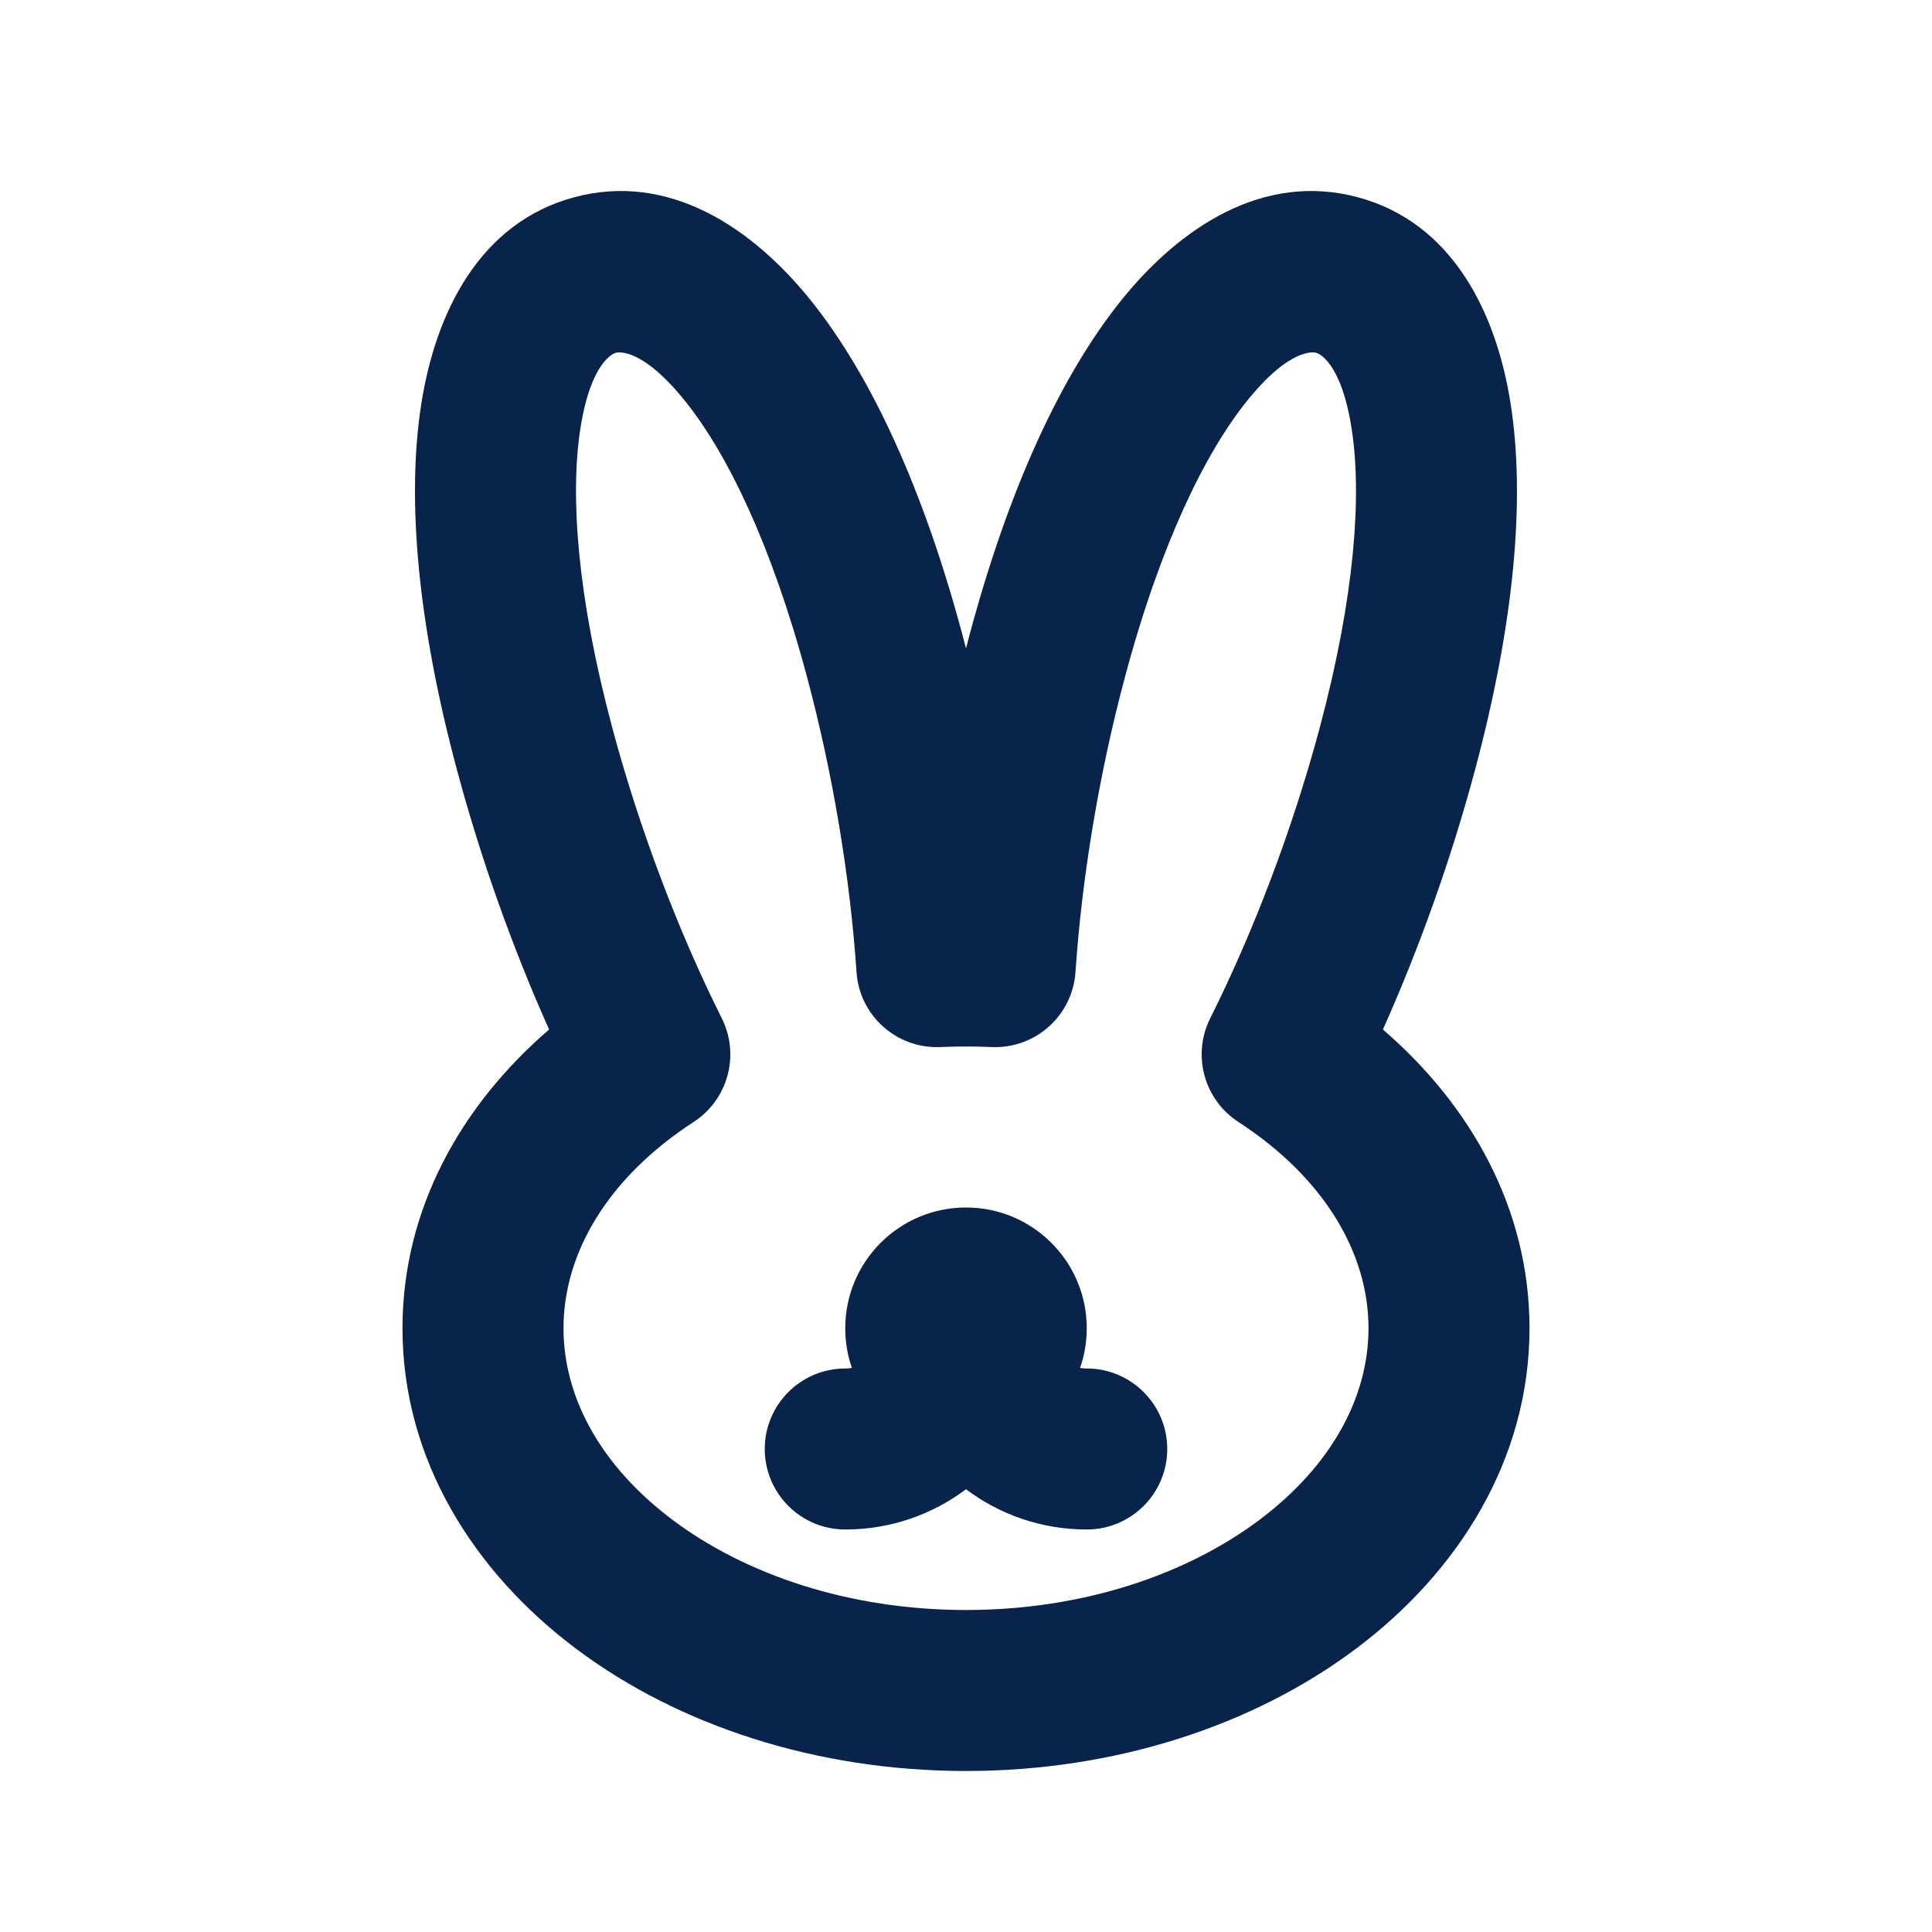 <?xml version="1.0" encoding="UTF-8"?>
<svg width="24px" height="24px" viewBox="0 0 24 24" version="1.1" xmlns="http://www.w3.org/2000/svg" xmlns:xlink="http://www.w3.org/1999/xlink">
    <title>rabbit_line</title>
    <g id="Icon" stroke="none" stroke-width="1" fill="none" fill-rule="evenodd">
        <g id="Nature" transform="translate(-576, -98)">
            <g id="rabbit_line" transform="translate(576, 98)">
                <path d="M24,0 L24,24 L0,24 L0,0 L24,0 Z M12.594,23.258 L12.582,23.259 L12.511,23.295 L12.492,23.299 L12.477,23.295 L12.406,23.259 C12.396,23.256 12.387,23.259 12.382,23.265 L12.378,23.276 L12.361,23.703 L12.366,23.724 L12.377,23.736 L12.48,23.81 L12.495,23.814 L12.507,23.81 L12.611,23.736 L12.623,23.72 L12.627,23.703 L12.61,23.276 C12.608,23.266 12.601,23.259 12.594,23.258 Z M12.858,23.145 L12.845,23.147 L12.66,23.24 L12.65,23.25 L12.647,23.261 L12.665,23.691 L12.67,23.703 L12.678,23.71 L12.879,23.803 C12.891,23.807 12.902,23.803 12.908,23.795 L12.912,23.781 L12.878,23.166 C12.875,23.155 12.867,23.147 12.858,23.145 Z M12.143,23.147 C12.133,23.142 12.122,23.145 12.116,23.153 L12.11,23.166 L12.076,23.781 C12.075,23.793 12.083,23.802 12.093,23.805 L12.108,23.803 L12.309,23.71 L12.319,23.702 L12.322,23.691 L12.34,23.261 L12.337,23.248 L12.328,23.24 L12.143,23.147 Z" id="MingCute" fill-rule="nonzero"></path>
                <path d="M7.652,4.382 C7.678,4.375 7.975,4.314 8.513,4.985 C9.027,5.626 9.579,6.744 10.024,8.405 C10.351,9.624 10.562,10.92 10.64,12.076 C10.677,12.618 11.14,13.031 11.683,13.007 C11.787,13.002 11.893,13 12,13 C12.107,13 12.213,13.002 12.317,13.007 C12.86,13.031 13.323,12.618 13.36,12.076 C13.438,10.92 13.649,9.624 13.976,8.405 C14.421,6.744 14.973,5.626 15.487,4.985 C16.025,4.314 16.322,4.375 16.348,4.382 C16.374,4.388 16.661,4.484 16.792,5.335 C16.916,6.147 16.836,7.391 16.391,9.052 C16.052,10.316 15.565,11.588 15.033,12.651 C14.806,13.106 14.956,13.659 15.383,13.937 C16.448,14.629 17,15.565 17,16.5 C17,17.357 16.539,18.21 15.643,18.882 C14.746,19.555 13.461,20 12,20 C10.539,20 9.254,19.555 8.357,18.882 C7.461,18.21 7,17.357 7,16.5 C7,15.565 7.552,14.629 8.617,13.937 C9.044,13.659 9.194,13.106 8.967,12.651 C8.435,11.588 7.948,10.316 7.609,9.052 C7.164,7.391 7.084,6.147 7.208,5.335 C7.339,4.484 7.626,4.388 7.652,4.382 Z M11.956,7.887 C11.472,6.08 10.826,4.672 10.074,3.734 C9.346,2.827 8.309,2.135 7.135,2.45 C5.96,2.764 5.408,3.882 5.231,5.032 C5.049,6.22 5.193,7.763 5.678,9.569 C5.974,10.675 6.372,11.785 6.821,12.789 C5.728,13.731 5,15.018 5,16.5 C5,18.128 5.882,19.526 7.157,20.482 C8.432,21.438 10.148,22 12,22 C13.852,22 15.568,21.438 16.843,20.482 C18.118,19.526 19,18.128 19,16.5 C19,15.018 18.272,13.731 17.179,12.789 C17.628,11.785 18.026,10.675 18.322,9.569 C18.806,7.763 18.951,6.22 18.768,5.032 C18.592,3.882 18.04,2.764 16.866,2.45 C15.691,2.135 14.654,2.827 13.926,3.734 C13.174,4.672 12.528,6.08 12.044,7.887 C12.029,7.942 12.014,7.998 12,8.054 C11.986,7.998 11.971,7.942 11.956,7.887 Z M10.583,16.993 C10.529,16.839 10.5,16.673 10.5,16.5 C10.5,15.671 11.172,15 12,15 C12.828,15 13.5,15.671 13.5,16.5 C13.5,16.673 13.471,16.839 13.417,16.993 C13.444,16.998 13.472,17 13.5,17 C14.052,17 14.5,17.448 14.5,18 C14.5,18.552 14.052,19 13.5,19 C12.937,19 12.418,18.814 12,18.5 C11.582,18.814 11.063,19 10.5,19 C9.948,19 9.5,18.552 9.5,18 C9.5,17.448 9.948,17 10.5,17 C10.528,17 10.556,16.998 10.583,16.993 Z" id="形状" fill="#09244B"></path>
            </g>
        </g>
    </g>
</svg>